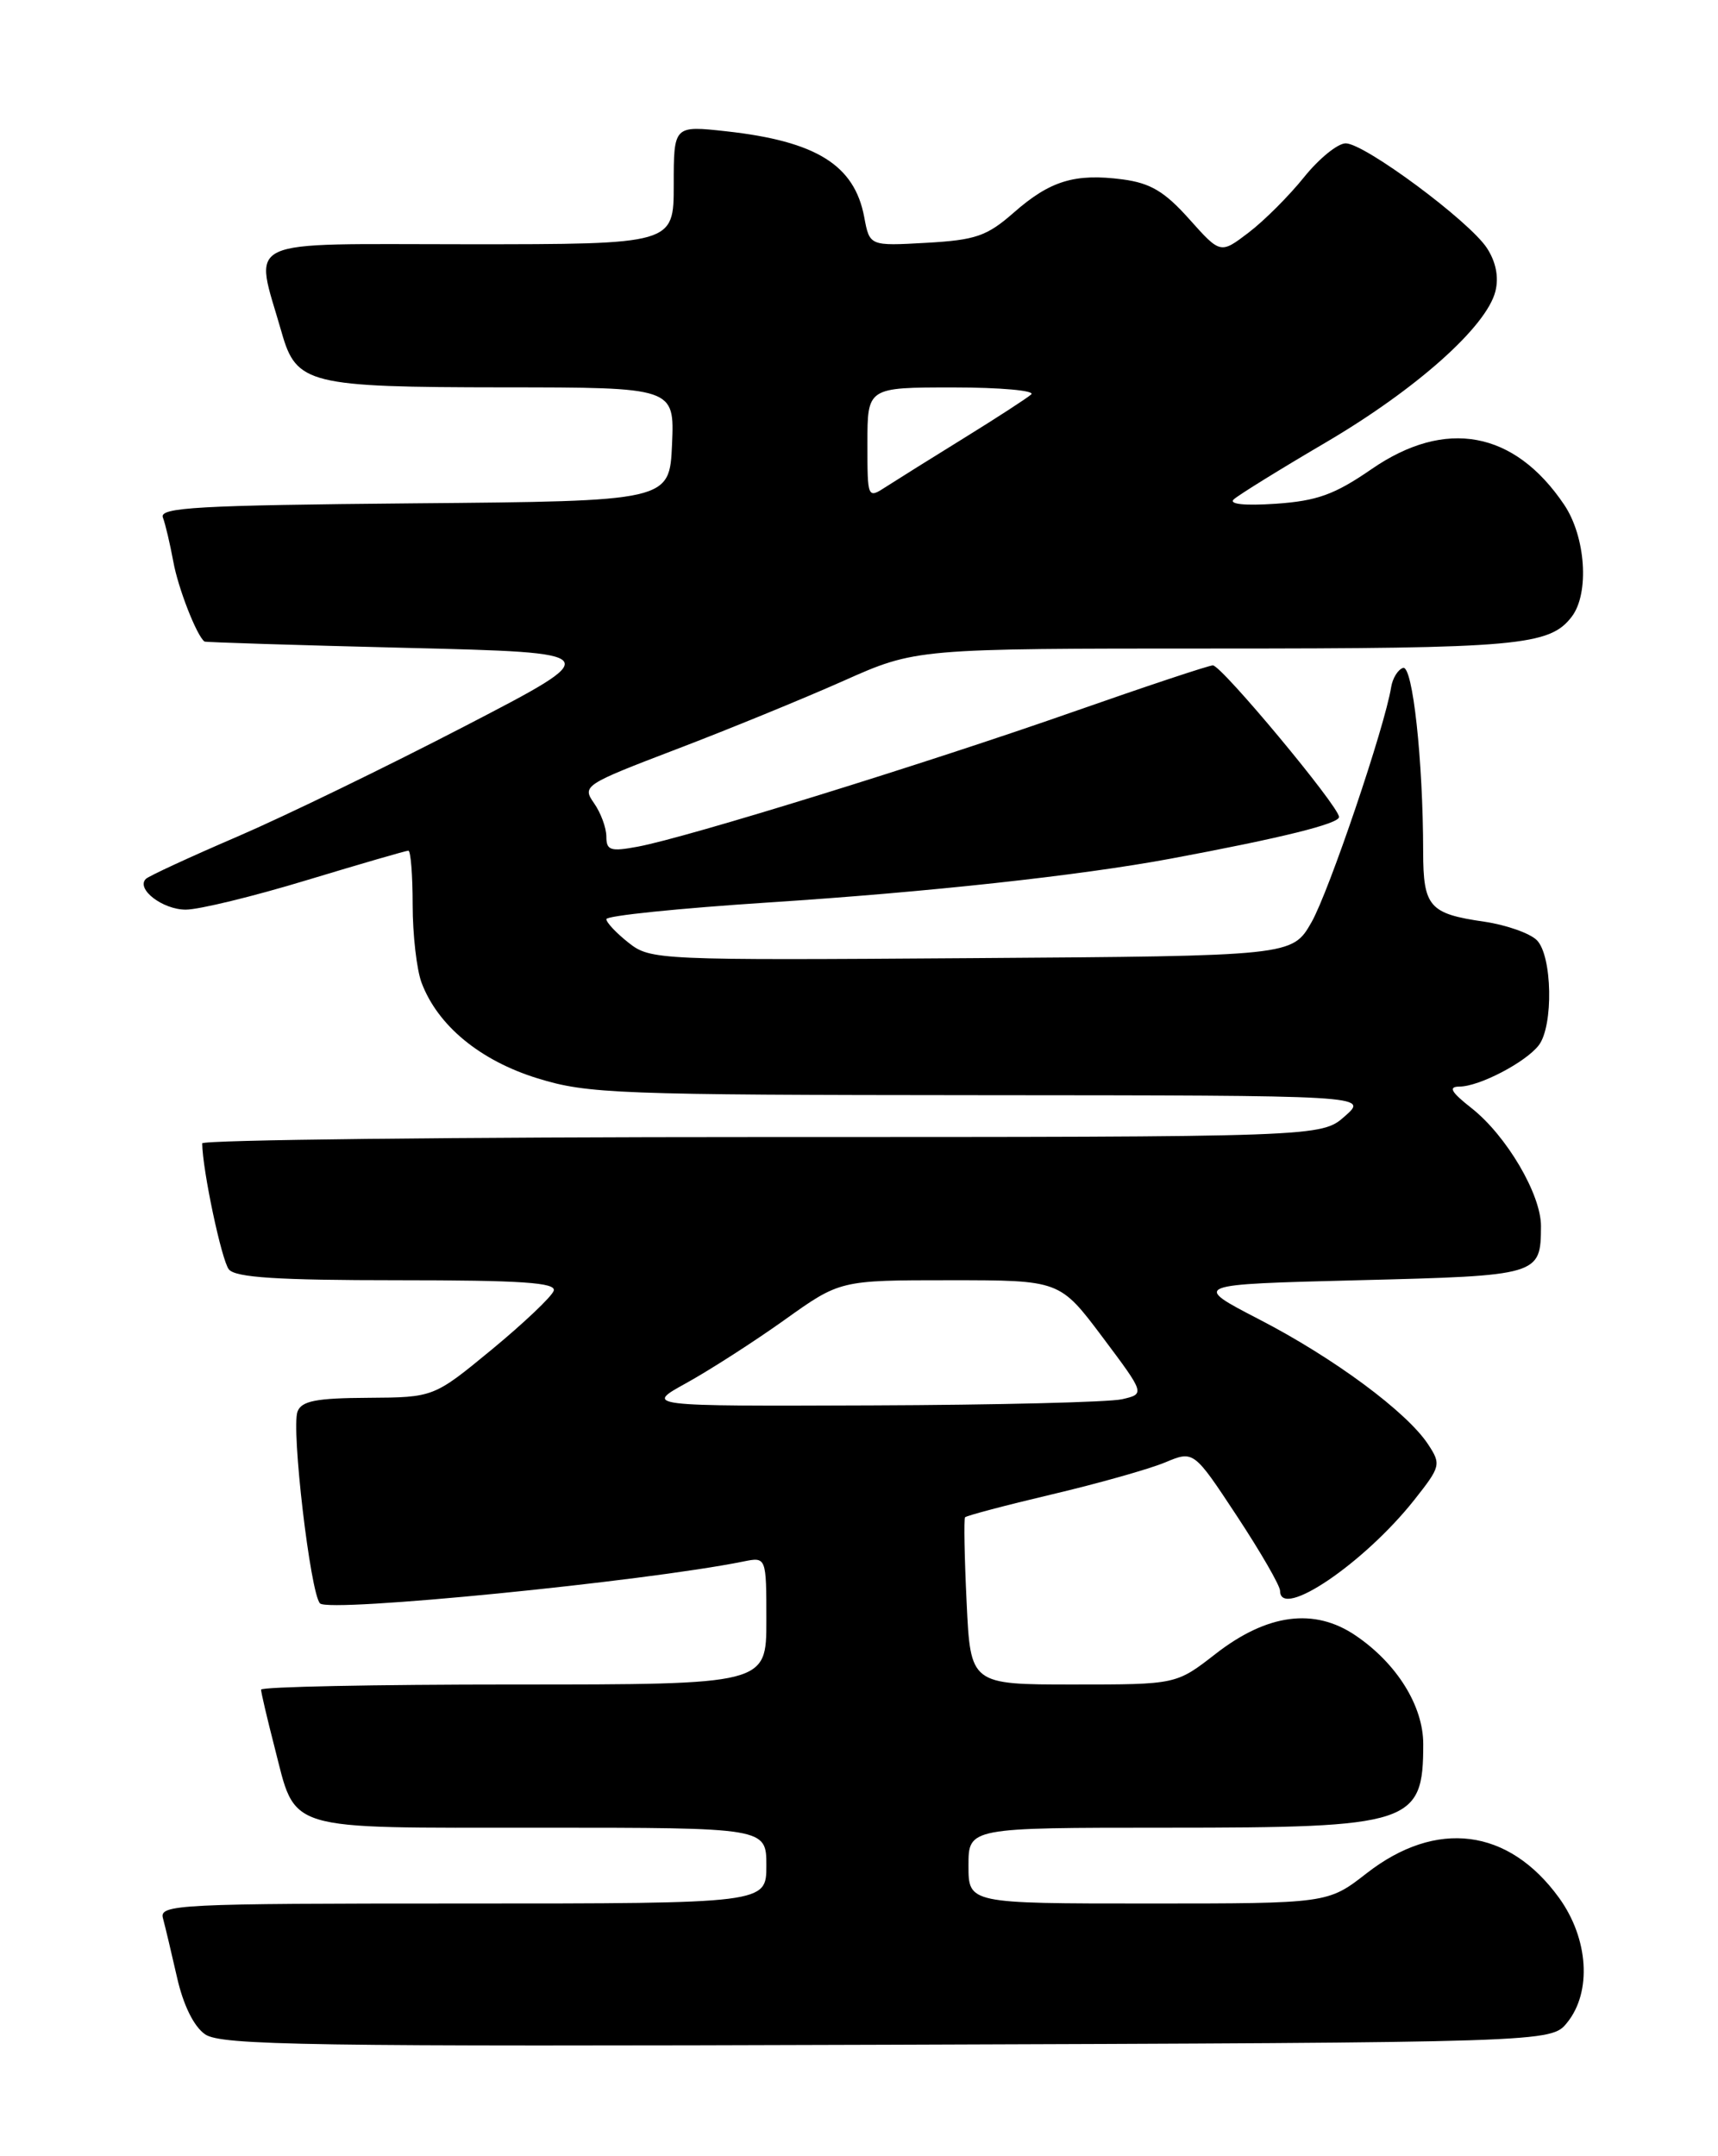 <?xml version="1.0" encoding="UTF-8" standalone="no"?>
<!DOCTYPE svg PUBLIC "-//W3C//DTD SVG 1.1//EN" "http://www.w3.org/Graphics/SVG/1.1/DTD/svg11.dtd" >
<svg xmlns="http://www.w3.org/2000/svg" xmlns:xlink="http://www.w3.org/1999/xlink" version="1.1" viewBox="0 0 204 256">
 <g >
 <path fill="currentColor"
d=" M 186.09 240.14 C 189.04 236.49 188.63 230.17 185.12 225.32 C 179.13 217.06 170.55 215.97 162.28 222.41 C 157.67 226.00 157.67 226.00 136.34 226.00 C 115.00 226.00 115.00 226.00 115.00 221.50 C 115.00 217.00 115.00 217.00 138.55 217.00 C 167.64 217.00 169.00 216.55 169.00 207.07 C 169.00 202.54 165.86 197.50 160.98 194.19 C 156.07 190.85 150.47 191.59 144.32 196.38 C 139.67 200.00 139.67 200.00 127.46 200.00 C 115.24 200.00 115.24 200.00 114.78 190.25 C 114.52 184.89 114.44 180.34 114.59 180.15 C 114.74 179.96 119.38 178.73 124.89 177.43 C 130.41 176.13 136.45 174.42 138.33 173.64 C 141.74 172.21 141.74 172.21 146.87 179.99 C 149.69 184.27 152.00 188.27 152.00 188.88 C 152.00 192.36 161.98 185.60 167.93 178.09 C 171.07 174.12 171.14 173.86 169.58 171.49 C 167.07 167.66 158.39 161.23 149.54 156.66 C 141.50 152.50 141.50 152.50 161.29 152.00 C 182.82 151.46 182.95 151.42 182.98 145.59 C 183.00 141.83 178.90 134.86 174.75 131.58 C 172.29 129.65 171.94 129.02 173.30 129.01 C 175.66 129.00 181.17 126.12 182.72 124.10 C 184.48 121.79 184.32 113.46 182.49 111.63 C 181.66 110.80 178.84 109.81 176.24 109.43 C 169.72 108.49 169.00 107.66 168.99 101.13 C 168.98 90.27 167.74 78.92 166.60 79.30 C 165.99 79.50 165.36 80.53 165.19 81.58 C 164.44 86.29 157.80 105.88 155.73 109.50 C 153.44 113.50 153.44 113.50 115.37 113.76 C 78.10 114.02 77.24 113.98 74.65 111.94 C 73.19 110.79 72.00 109.53 72.00 109.13 C 72.00 108.72 80.66 107.84 91.25 107.15 C 110.20 105.92 128.19 103.96 139.00 101.95 C 152.19 99.49 159.00 97.80 159.00 97.00 C 159.00 95.75 145.05 79.00 144.02 79.00 C 143.54 79.00 136.03 81.50 127.33 84.55 C 109.91 90.66 81.63 99.42 75.75 100.52 C 72.49 101.13 72.00 100.97 72.00 99.33 C 72.00 98.29 71.34 96.50 70.53 95.35 C 69.10 93.31 69.37 93.14 80.28 88.97 C 86.45 86.62 95.38 82.96 100.13 80.85 C 108.76 77.00 108.76 77.00 144.32 77.00 C 180.31 77.00 184.01 76.67 186.64 73.21 C 188.75 70.43 188.29 63.72 185.73 59.92 C 179.82 51.15 171.64 49.64 162.86 55.70 C 158.48 58.72 156.40 59.47 151.50 59.81 C 147.79 60.06 145.88 59.86 146.50 59.29 C 147.05 58.78 151.99 55.72 157.48 52.50 C 168.19 46.20 176.52 38.78 177.57 34.58 C 177.99 32.90 177.63 31.09 176.56 29.45 C 174.45 26.23 162.05 17.04 159.80 17.02 C 158.86 17.01 156.64 18.81 154.86 21.02 C 153.08 23.24 150.12 26.20 148.27 27.61 C 144.92 30.16 144.92 30.16 141.21 26.01 C 138.29 22.74 136.61 21.74 133.31 21.30 C 127.63 20.56 124.70 21.45 120.38 25.24 C 117.19 28.04 115.86 28.50 109.99 28.83 C 103.26 29.21 103.26 29.21 102.62 25.77 C 101.46 19.59 96.92 16.77 86.25 15.59 C 80.00 14.90 80.00 14.90 80.00 21.95 C 80.00 29.00 80.00 29.00 55.53 29.00 C 28.13 29.00 30.18 28.02 33.45 39.49 C 35.19 45.61 36.64 45.97 59.80 45.99 C 80.09 46.00 80.09 46.00 79.80 52.75 C 79.50 59.50 79.50 59.50 49.15 59.76 C 23.47 59.99 18.88 60.25 19.34 61.44 C 19.64 62.22 20.19 64.58 20.58 66.68 C 21.14 69.81 23.35 75.47 24.28 76.17 C 24.40 76.26 35.19 76.60 48.25 76.92 C 72.01 77.50 72.01 77.50 55.25 86.19 C 46.04 90.97 33.87 96.88 28.21 99.32 C 22.55 101.75 17.65 104.02 17.32 104.35 C 16.12 105.55 19.31 108.00 22.06 108.00 C 23.62 108.00 30.08 106.43 36.43 104.50 C 42.78 102.58 48.21 101.00 48.49 101.00 C 48.77 101.00 49.00 103.90 49.00 107.43 C 49.00 110.97 49.48 115.14 50.06 116.68 C 51.98 121.78 57.01 125.92 63.83 128.03 C 69.78 129.87 73.31 130.00 116.36 130.03 C 162.50 130.06 162.50 130.06 159.69 132.53 C 156.89 135.00 156.89 135.00 90.44 135.00 C 53.90 135.00 24.00 135.34 24.01 135.75 C 24.04 138.91 26.32 149.68 27.18 150.72 C 27.98 151.68 32.99 152.00 47.21 152.00 C 61.93 152.00 66.07 152.28 65.75 153.25 C 65.52 153.94 62.22 157.07 58.42 160.21 C 51.50 165.91 51.50 165.91 43.72 165.96 C 37.55 165.99 35.81 166.33 35.33 167.59 C 34.56 169.60 36.85 189.20 38.00 190.37 C 39.08 191.48 76.45 187.78 88.25 185.40 C 91.00 184.84 91.00 184.84 91.00 192.42 C 91.00 200.00 91.00 200.00 61.00 200.00 C 44.50 200.00 31.00 200.27 31.00 200.61 C 31.00 200.94 31.71 203.98 32.58 207.36 C 35.22 217.58 33.33 217.00 64.15 217.00 C 91.00 217.00 91.00 217.00 91.00 221.50 C 91.00 226.00 91.00 226.00 54.93 226.00 C 21.07 226.00 18.89 226.11 19.35 227.75 C 19.61 228.71 20.36 231.87 21.02 234.77 C 21.76 238.05 23.01 240.60 24.35 241.53 C 26.22 242.84 36.54 243.00 105.34 242.77 C 184.18 242.50 184.18 242.50 186.09 240.14 Z  M 81.53 164.19 C 84.29 162.66 89.53 159.30 93.16 156.71 C 99.75 152.00 99.75 152.00 112.80 152.00 C 125.84 152.00 125.84 152.00 130.91 158.75 C 135.97 165.50 135.97 165.50 133.23 166.13 C 131.73 166.48 118.35 166.81 103.50 166.86 C 76.50 166.96 76.50 166.96 81.53 164.19 Z  M 103.00 52.62 C 103.00 46.00 103.00 46.00 113.20 46.00 C 118.81 46.00 122.97 46.38 122.45 46.83 C 121.93 47.29 118.35 49.61 114.50 51.99 C 110.65 54.37 106.49 56.97 105.25 57.77 C 103.00 59.23 103.00 59.23 103.00 52.62 Z "/>
</g>
</svg>